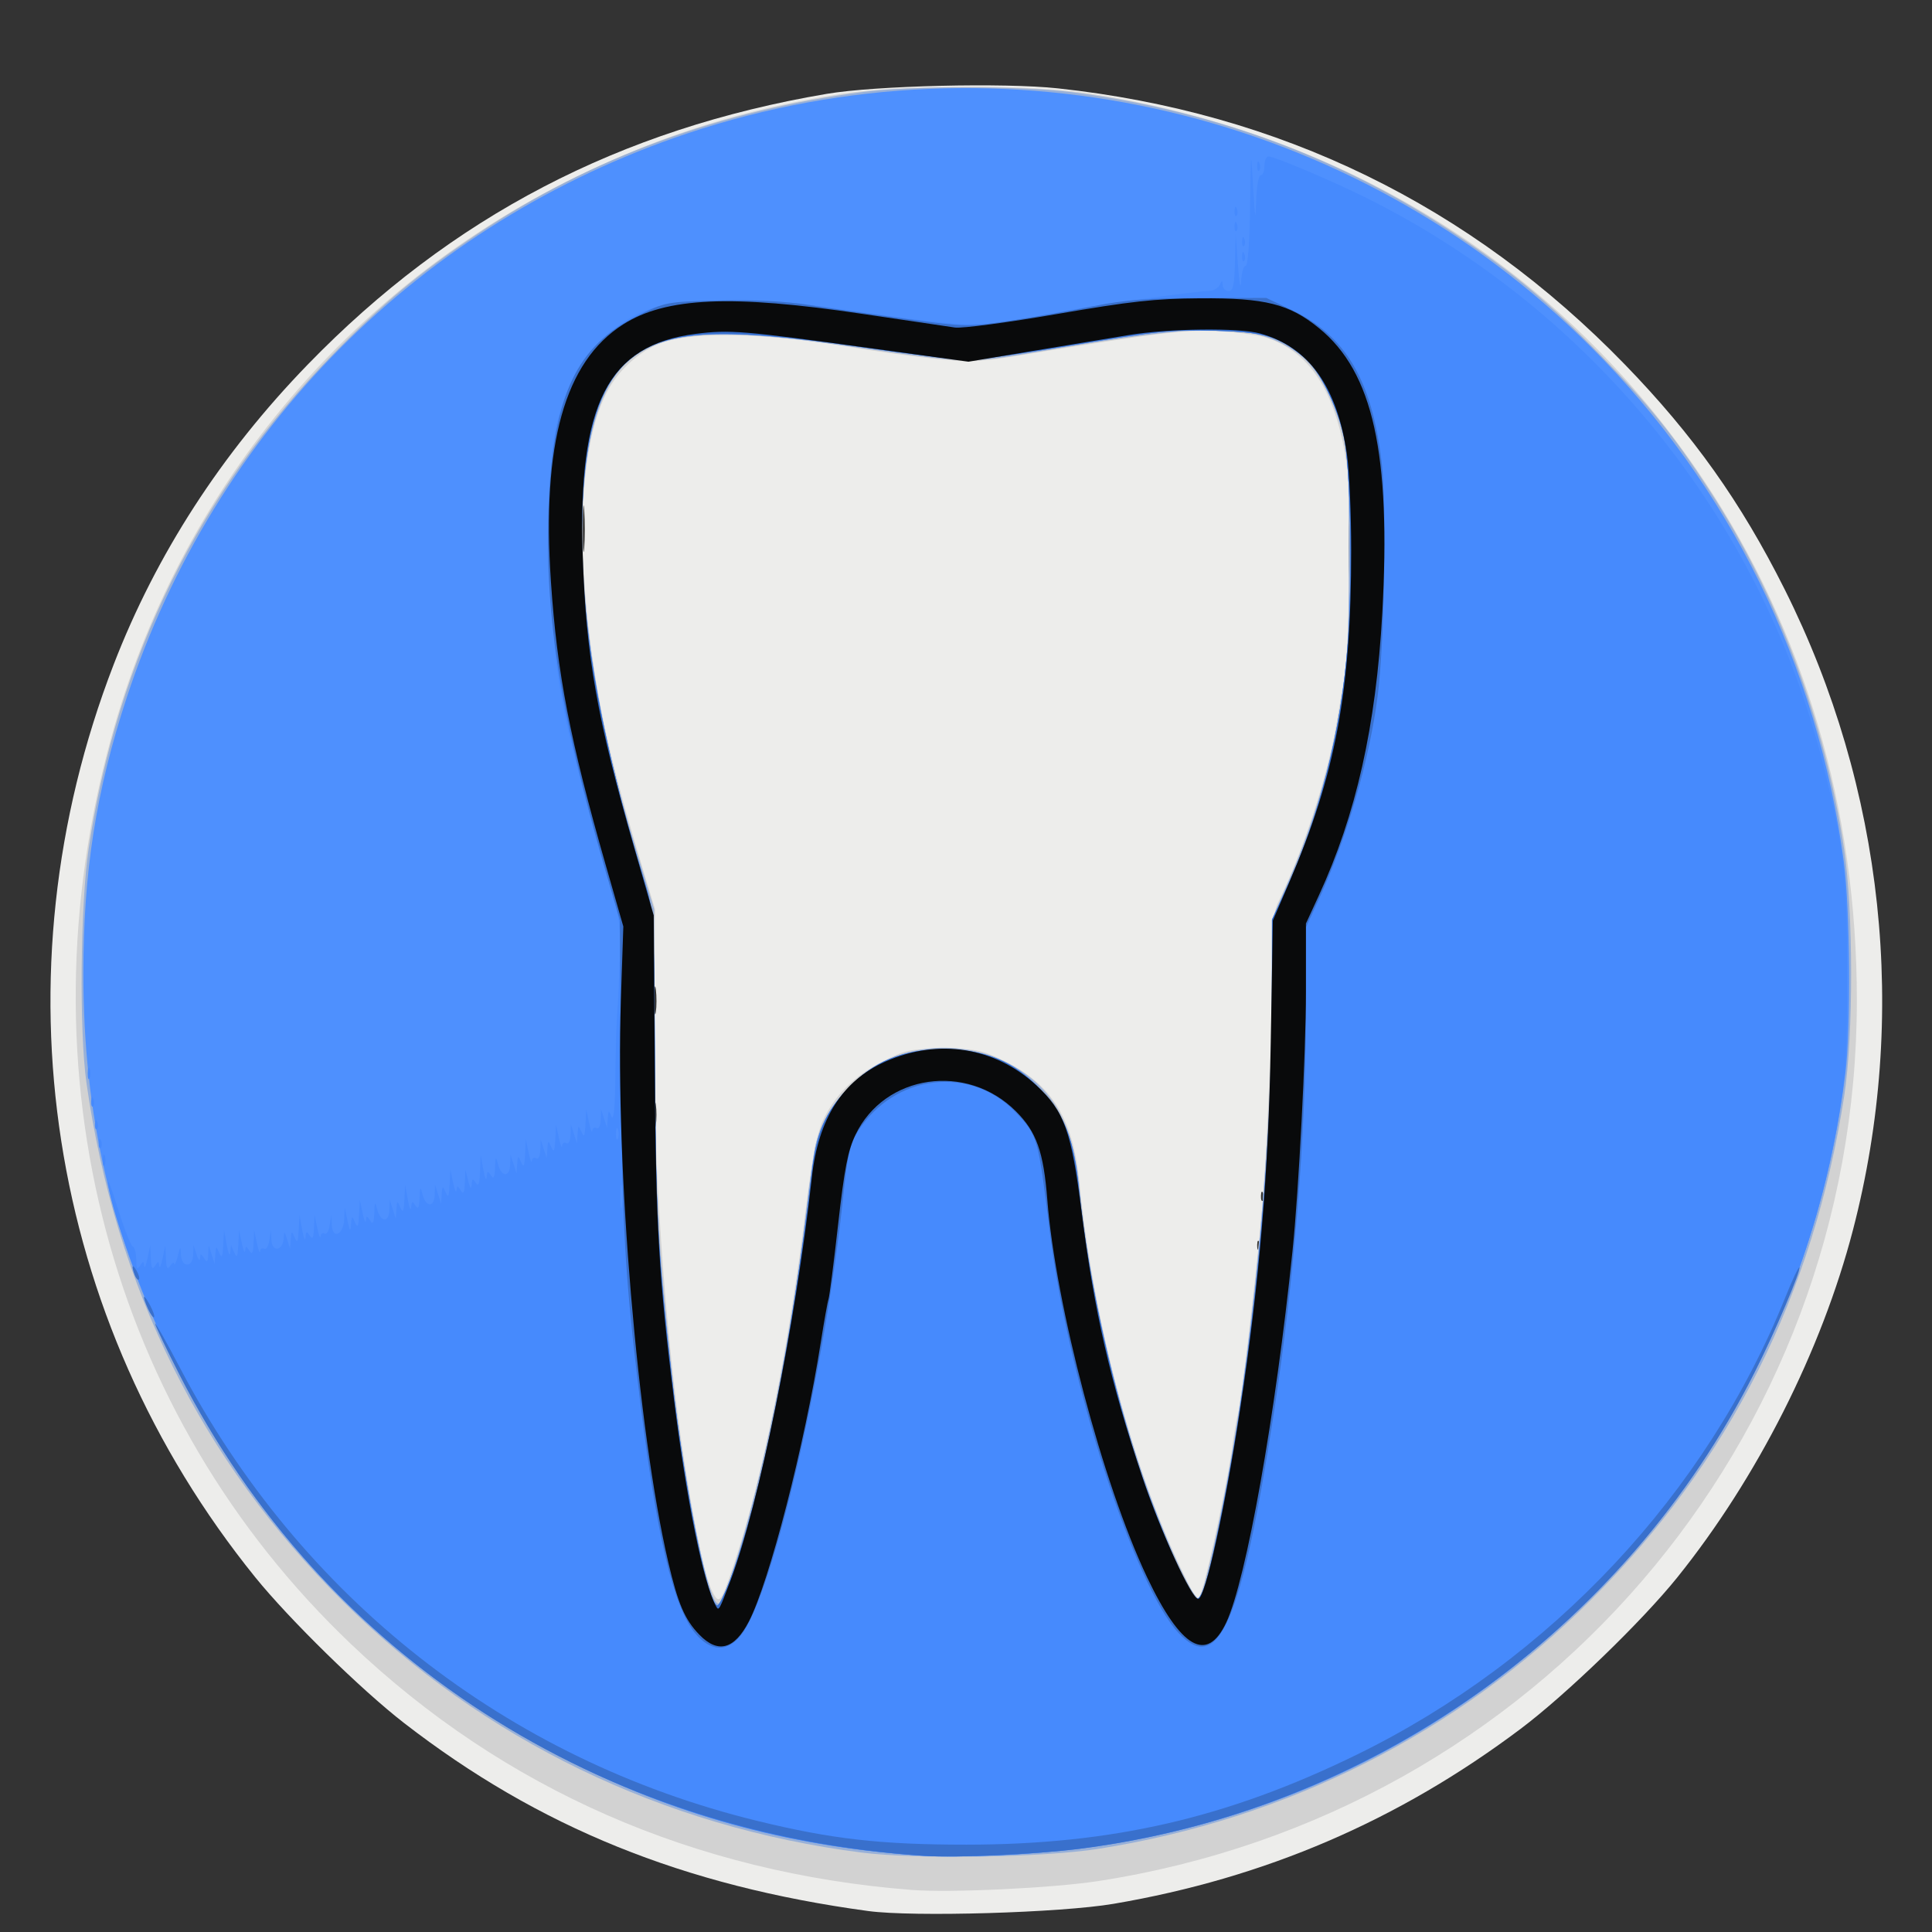 <?xml version="1.0" encoding="UTF-8" standalone="no"?>
<!-- Created with Inkscape (http://www.inkscape.org/) -->

<svg
   xmlns:dc="http://purl.org/dc/elements/1.1/"
   xmlns:cc="http://creativecommons.org/ns#"
   xmlns:rdf="http://www.w3.org/1999/02/22-rdf-syntax-ns#"
   xmlns:svg="http://www.w3.org/2000/svg"
   xmlns="http://www.w3.org/2000/svg"
   xmlns:sodipodi="http://sodipodi.sourceforge.net/DTD/sodipodi-0.dtd"
   xmlns:inkscape="http://www.inkscape.org/namespaces/inkscape"
   version="1.1"
   id="svg3727"
   width="512"
   height="512"
   viewBox="0 0 512 512"
   sodipodi:docname="ic_molwear_round.svg"
   inkscape:version="0.92.2 (5c3e80d, 2017-08-06)">
  <rect x="0" y="0" width="512" height="512" fill="#333333" stroke="none"/>
  <defs
     id="defs3731" />
  <sodipodi:namedview
     pagecolor="#ffffff"
     bordercolor="#666666"
     borderopacity="1"
     objecttolerance="10"
     gridtolerance="10"
     guidetolerance="10"
     inkscape:pageopacity="0"
     inkscape:pageshadow="2"
     inkscape:window-width="1920"
     inkscape:window-height="1017"
     id="namedview3729"
     showgrid="false"
     inkscape:zoom="1.3037281"
     inkscape:cx="421.88608"
     inkscape:cy="236.88261"
     inkscape:window-x="1912"
     inkscape:window-y="463"
     inkscape:window-maximized="1"
     inkscape:current-layer="svg3727" />
  <path
     inkscape:connector-curvature="0"
     id="path3751"
     d="m 230.086,506.444 c -48.972,-6.656 -87.319,-22.189 -123,-49.822 C 95.771,447.858 76.618,429.096 67.618,417.959 12.409,349.641 -1.716,258.533 30.121,176.107 41.416,146.867 58.699,120.158 81.578,96.586 119.572,57.443 164.222,34.157 219.086,24.872 c 12.941,-2.19 46.986,-2.998 61.278,-1.454 58.779,6.349 109.219,30.915 150.231,73.169 18.105,18.653 30.777,36.482 42.353,59.588 26.395,52.688 32.844,113.161 18.105,169.784 -8.334,32.019 -25.39,65.751 -46.554,92.073 -9.354,11.634 -29.455,31.063 -41.513,40.126 -32.392,24.346 -67.752,39.545 -107.901,46.377 -13.98,2.379 -53.09,3.528 -65,1.909 z M 333.77,329.271 c -0.319,-0.798 -0.556,-0.561 -0.604,0.604 -0.043,1.054 0.193,1.645 0.525,1.312 0.332,-0.332 0.368,-1.195 0.079,-1.917 z m 1,-13 c -0.319,-0.798 -0.556,-0.561 -0.604,0.604 -0.043,1.054 0.193,1.645 0.525,1.312 0.332,-0.332 0.368,-1.195 0.079,-1.917 z m -160.967,-23.562 c -0.229,-1.512 -0.417,-0.275 -0.417,2.75 0,3.025 0.187,4.263 0.417,2.75 0.229,-1.512 0.229,-3.987 0,-5.5 z m 0.008,-30.482 c -0.223,-1.797 -0.409,-0.568 -0.415,2.732 -0.006,3.3 0.176,4.771 0.405,3.268 0.228,-1.503 0.233,-4.203 0.01,-6 z m 184.019,-124.472 c -0.188,-4.288 -0.343,-1.046 -0.344,7.204 -0.001,8.25 0.152,11.758 0.342,7.796 0.189,-3.962 0.19,-10.712 0.003,-15 z m -203.005,-2.512 c -0.203,-2.906 -0.371,-0.784 -0.373,4.716 -0.003,5.5 0.163,7.878 0.368,5.284 0.205,-2.594 0.207,-7.094 0.005,-10 z"
     style="fill:#ededeb" />
  <path
     inkscape:connector-curvature="0"
     id="path3749"
     d="M 241.586,500.851 C 184.078,496.352 133.506,474.196 93.141,435.815 28.937,374.768 5.002,284.37 29.492,195.431 47.452,130.207 91.944,76.525 152.586,46.909 c 23.043,-11.254 44.81,-18.049 70.703,-22.073 15.802,-2.455 50.011,-2.465 65.594,-0.018 68.346,10.731 125.59,46.831 162.757,102.641 26.569,39.896 40.446,87.112 40.446,137.62 0,117.029 -84.767,215.468 -201,233.417 -12.082,1.866 -39.24,3.158 -49.5,2.355 z m -46.562,-87.893 c 7.113,-21.556 13.966,-55.781 18.523,-92.5 1.507,-12.147 2.987,-20.045 4.308,-23 3.099,-6.93 8.353,-12.255 15.839,-16.055 6.331,-3.214 7.428,-3.445 16.356,-3.445 8.782,0 10.116,0.269 16.195,3.26 12.411,6.107 18.108,15.259 19.759,31.74 3.684,36.791 14.066,76.129 27.286,103.392 l 4.07,8.392 1.312,-3.892 c 1.665,-4.939 6.979,-30.136 7.886,-37.392 0.378,-3.025 1.081,-7.075 1.562,-9 0.833,-3.333 3.978,-29.629 5.982,-50 1.408,-14.315 2.981,-49.549 2.983,-66.79 0.001,-12.859 0.295,-15.88 1.848,-19 6.091,-12.236 12.773,-32.608 15.075,-45.96 0.593,-3.438 1.524,-8.838 2.069,-12 1.594,-9.249 2.364,-44.714 1.188,-54.75 -2.456,-20.96 -9.555,-32.737 -22.061,-36.595 -1.99,-0.614 -7.668,-1.326 -12.618,-1.582 -8.874,-0.46 -14.993,0.292 -53.486,6.568 -10.474,1.708 -12.513,1.753 -23.143,0.515 -6.412,-0.747 -15.418,-2.01 -20.014,-2.807 -21.414,-3.714 -41.623,-4.269 -50.141,-1.379 -5.124,1.739 -10.324,5.911 -13.605,10.917 -8.386,12.79 -10.133,41.36 -4.67,76.364 2.313,14.822 5.821,29.148 12.733,52 l 3.327,11 -0.34,26 c -0.489,37.362 2.933,87.464 8.297,121.5 2.989,18.965 5.295,29.575 7.257,33.396 1.864,3.63 2.292,3.019 6.223,-8.896 z"
     style="fill:#d2d2d2" />
  <path
     inkscape:connector-curvature="0"
     id="path3747"
     d="M 228.344,490.947 C 175.793,484.279 127.909,461.101 90.994,424.464 53.382,387.134 30.643,341.209 22.91,286.959 c -1.932,-13.555 -1.616,-47.389 0.579,-62 C 31.07,174.494 53.002,130.021 88.024,94.098 101.339,80.44 111.076,72.321 126.586,61.944 c 30.136,-20.162 64.419,-32.744 102.5,-37.618 12.333,-1.579 41.762,-1.553 54.5,0.048 37.287,4.685 71.781,17.385 101.964,37.542 15.608,10.423 25.071,18.315 38.608,32.2 12.832,13.162 19.47,21.402 28.873,35.843 18.076,27.761 30.521,60.916 35.66,95 2.492,16.525 2.513,49.494 0.042,65.5 -8.117,52.587 -30.38,96.887 -67.1,133.517 -35.342,35.256 -80.511,58.087 -130.546,65.985 -14.607,2.306 -48.18,2.833 -62.742,0.986 z m -34.158,-74.488 c 8.031,-24.971 15.751,-62.81 19.38,-95 0.899,-7.975 2.096,-16.3 2.659,-18.5 1.543,-6.028 5.244,-11.761 10.841,-16.792 11.344,-10.199 29.537,-11.36 42.968,-2.741 9.79,6.282 14.439,15.416 16.049,31.534 2.312,23.139 8.032,49.517 15.939,73.503 5.921,17.961 14.761,37.287 16.009,34.997 0.449,-0.825 1.96,-6.45 3.357,-12.5 9.275,-40.169 15.698,-101.364 15.698,-149.551 v -17.698 l 4.904,-11.429 c 6.17,-14.379 10.429,-28.805 13.234,-44.821 1.879,-10.731 2.195,-16.322 2.231,-39.5 0.038,-24.858 -0.133,-27.628 -2.165,-34.914 -2.61,-9.363 -6.847,-16.392 -11.985,-19.884 -10.686,-7.262 -22.739,-7.533 -59.912,-1.347 -29.565,4.92 -22.042,5.009 -63.576,-0.752 -30.346,-4.209 -43.884,-3.086 -52.918,4.388 -7.287,6.029 -11.452,18.582 -12.423,37.447 -1.218,23.659 3.448,56.66 12.099,85.562 0.741,2.475 2.567,8.55 4.057,13.5 l 2.711,9 0.232,40 c 0.224,38.598 0.667,46.735 4.572,84 2.346,22.382 8.207,53.395 11.119,58.837 1.339,2.502 2.138,1.31 4.919,-7.337 z"
     style="fill:#98b0d8" />
  <path
     inkscape:connector-curvature="0"
     id="path3745"
     d="M 245.086,491.824 C 211.134,489.66 181.063,481.749 152.121,467.366 104.759,443.83 69.435,408.403 46.022,360.959 c -16.502,-33.438 -23.935,-65.427 -23.935,-103 0,-26.869 3.377,-48.376 11.462,-73 C 56.877,113.907 111.422,59.004 182.188,35.344 c 83.803,-28.019 176.792,-6.04 239.423,56.591 36.769,36.769 60.076,84.225 67.035,136.494 1.655,12.432 1.879,44.028 0.397,56.056 -6.284,50.995 -28.409,98.095 -63.194,134.528 -43.156,45.201 -99.724,70.474 -162.762,72.717 -6.875,0.245 -14.975,0.287 -18,0.094 z m -51.635,-73.115 c 8.212,-21.828 16.274,-62.006 21.706,-108.175 1.221,-10.376 3.443,-15.571 9.375,-21.913 6.835,-7.307 14.688,-10.549 25.555,-10.549 10.866,0 18.72,3.242 25.553,10.547 6.6,7.056 8.958,13.178 10.336,26.84 2.338,23.189 8.954,53.129 16.793,76 4.455,12.999 12.027,30.513 13.843,32.02 1.745,1.448 3.49,-4.194 7.428,-24.02 7.923,-39.884 13.036,-92.063 13.044,-133.109 l 0.004,-22.609 3.406,-7.391 c 9.227,-20.02 14.906,-42.458 16.677,-65.891 1.319,-17.449 0.742,-46.689 -1.085,-55 -1.706,-7.759 -6.475,-17.381 -10.147,-20.471 -6.986,-5.878 -10.434,-6.936 -23.941,-7.342 -11.159,-0.336 -15.371,0.086 -37.076,3.717 -13.468,2.253 -26.298,4.096 -28.511,4.096 -2.214,0 -15.229,-1.616 -28.924,-3.59 -37.914,-5.467 -52.434,-4.434 -61.743,4.394 -6.871,6.516 -10.468,18.168 -11.326,36.696 -1.304,28.146 3.684,58.853 16.326,100.5 2.568,8.46 2.581,8.686 2.815,48.5 0.236,40.238 0.83,51.109 4.576,83.766 3.364,29.321 9.479,59.734 12.011,59.734 0.422,0 1.91,-3.038 3.306,-6.75 z"
     style="fill:#4e90fe" />
  <path
     inkscape:connector-curvature="0"
     id="path3743"
     d="M 245.086,491.824 C 211.134,489.66 181.063,481.749 152.121,467.366 104.74,443.82 69.327,408.295 46.05,360.959 c -7.528,-15.309 -16.124,-38.522 -17.405,-47 -0.332,-2.2 0.789,0.5 2.491,6 1.703,5.5 3.513,10.15 4.023,10.333 0.51,0.183 0.934,1.758 0.943,3.5 0.012,2.412 0.246,2.809 0.985,1.667 0.862,-1.333 0.986,-1.333 1.116,0 0.081,0.825 0.478,-0.075 0.884,-2 l 0.737,-3.5 0.147,3.5 c 0.111,2.654 0.381,3.138 1.116,2 0.862,-1.333 0.986,-1.333 1.116,0 0.081,0.825 0.478,-0.075 0.884,-2 l 0.737,-3.5 0.147,3.5 c 0.111,2.654 0.381,3.138 1.116,2 0.533,-0.825 1.03,-1.05 1.103,-0.5 0.073,0.55 0.477,-0.35 0.897,-2 0.734,-2.884 0.768,-2.9 0.882,-0.417 0.072,1.577 0.703,2.583 1.618,2.583 0.921,0 1.539,-0.998 1.6,-2.583 l 0.1,-2.583 0.801,2.5 c 0.44,1.375 0.852,1.825 0.916,1 0.102,-1.333 0.223,-1.333 1.084,0 0.774,1.197 0.993,0.995 1.084,-1 l 0.115,-2.5 0.801,2.5 0.801,2.5 0.17,-2.5 c 0.157,-2.309 0.236,-2.347 1.029,-0.5 0.69,1.606 0.901,1.212 1.072,-2 l 0.212,-4 0.716,4 c 0.394,2.2 0.812,3.1 0.928,2 l 0.212,-2 0.859,2 c 0.689,1.604 0.899,1.208 1.061,-2 l 0.202,-4 0.737,3.5 c 0.405,1.925 0.803,2.825 0.884,2 0.131,-1.333 0.255,-1.333 1.116,0 0.735,1.138 1.005,0.654 1.116,-2 l 0.147,-3.5 0.737,3.5 c 0.405,1.925 0.796,2.911 0.868,2.191 0.072,-0.72 0.551,-1.05 1.064,-0.733 0.513,0.317 1.12,-0.669 1.35,-2.191 l 0.418,-2.767 0.15,2.719 c 0.182,3.307 3.093,2.791 3.25,-0.576 0.09,-1.943 0.174,-1.91 0.9,0.357 l 0.801,2.5 0.17,-2.5 c 0.157,-2.309 0.236,-2.347 1.029,-0.5 0.69,1.606 0.901,1.212 1.072,-2 l 0.212,-4 0.716,4 c 0.394,2.2 0.787,3.1 0.873,2 0.131,-1.669 0.317,-1.752 1.127,-0.5 0.735,1.138 1.005,0.654 1.116,-2 l 0.147,-3.5 0.737,3.5 c 0.405,1.925 0.796,2.911 0.868,2.191 0.072,-0.72 0.551,-1.05 1.064,-0.733 0.513,0.317 1.12,-0.669 1.35,-2.191 l 0.418,-2.767 0.15,2.719 c 0.215,3.9 3.11,2.51 3.281,-1.576 l 0.132,-3.143 0.737,3.5 c 0.609,2.892 0.772,3.066 0.939,1 0.187,-2.314 0.266,-2.351 1.061,-0.5 0.689,1.604 0.899,1.208 1.061,-2 l 0.202,-4 0.737,3.5 c 0.405,1.925 0.803,2.825 0.884,2 0.131,-1.333 0.255,-1.333 1.116,0 0.734,1.136 1.002,0.652 1.103,-2 0.116,-3.048 0.215,-3.177 0.765,-1 0.879,3.479 3.108,3.651 3.231,0.25 l 0.1,-2.75 0.801,2.5 0.801,2.5 0.17,-2.5 c 0.157,-2.309 0.236,-2.347 1.029,-0.5 0.69,1.606 0.901,1.212 1.072,-2 l 0.212,-4 0.716,4 c 0.394,2.2 0.787,3.1 0.873,2 0.131,-1.669 0.317,-1.752 1.127,-0.5 0.734,1.136 1.002,0.652 1.103,-2 0.116,-3.048 0.215,-3.177 0.765,-1 0.879,3.479 3.108,3.651 3.231,0.25 l 0.1,-2.75 0.801,2.5 0.801,2.5 0.17,-2.5 c 0.157,-2.309 0.236,-2.347 1.029,-0.5 0.689,1.604 0.899,1.208 1.061,-2 l 0.202,-4 0.737,3.5 c 0.405,1.925 0.803,2.825 0.884,2 0.131,-1.333 0.255,-1.333 1.116,0 0.734,1.136 1.002,0.652 1.103,-2 l 0.134,-3.5 0.763,3 c 0.517,2.032 0.806,2.355 0.897,1 0.111,-1.668 0.295,-1.751 1.103,-0.5 0.713,1.103 1.011,0.308 1.127,-3 l 0.157,-4.5 0.716,4 c 0.394,2.2 0.787,3.1 0.873,2 0.131,-1.669 0.317,-1.752 1.127,-0.5 0.734,1.136 1.002,0.652 1.103,-2 0.116,-3.048 0.215,-3.177 0.765,-1 0.879,3.479 3.108,3.651 3.231,0.25 l 0.1,-2.75 0.801,2.5 0.801,2.5 0.17,-2.5 c 0.157,-2.309 0.236,-2.347 1.029,-0.5 0.689,1.604 0.899,1.208 1.061,-2 l 0.202,-4 0.737,3.5 c 0.405,1.925 0.796,2.911 0.868,2.191 0.072,-0.72 0.582,-1.031 1.132,-0.691 0.569,0.352 1.043,-0.592 1.1,-2.191 l 0.1,-2.809 0.801,2.5 0.801,2.5 0.17,-2.5 c 0.157,-2.309 0.236,-2.347 1.029,-0.5 0.689,1.604 0.899,1.208 1.061,-2 l 0.202,-4 0.737,3.5 c 0.405,1.925 0.796,2.911 0.868,2.191 0.072,-0.72 0.582,-1.031 1.132,-0.691 0.569,0.352 1.043,-0.592 1.1,-2.191 l 0.1,-2.809 0.801,2.5 0.801,2.5 0.17,-2.5 c 0.157,-2.309 0.236,-2.347 1.029,-0.5 0.689,1.604 0.899,1.208 1.061,-2 l 0.202,-4 0.737,3.5 c 0.405,1.925 0.796,2.911 0.868,2.191 0.072,-0.72 0.582,-1.031 1.132,-0.691 0.569,0.352 1.043,-0.592 1.1,-2.191 l 0.1,-2.809 0.801,2.5 0.801,2.5 0.17,-2.5 c 0.157,-2.309 0.236,-2.347 1.029,-0.5 0.545,1.269 0.908,-2.752 0.994,-11 0.074,-7.15 0.291,-14.575 0.483,-16.5 0.192,-1.925 0.484,-8.225 0.648,-14 0.269,-9.438 -0.017,-11.511 -2.824,-20.5 -3.126,-10.006 -7.632,-26.841 -10.709,-40 -3.554,-15.203 -5.029,-30.598 -5.03,-52.5 -7.5e-4,-23.189 0.856,-29.105 5.846,-40.39 3.417,-7.726 11.411,-15.505 19.091,-18.578 5.096,-2.039 8.109,-2.456 20,-2.772 8.999,-0.239 17.751,0.159 24.5,1.115 46.247,6.55 41.549,6.438 67,1.589 8.48,-1.616 33.293,-5.066 38.5,-5.354 1.1,-0.061 2.306,-0.786 2.68,-1.611 0.587,-1.295 0.689,-1.283 0.75,0.083 0.039,0.871 0.745,1.583 1.57,1.583 1.185,0 1.539,-1.592 1.686,-7.583 l 0.186,-7.583 0.627,8.5 c 0.345,4.675 0.711,6.588 0.814,4.25 0.102,-2.337 0.636,-4.25 1.186,-4.25 0.616,0 1.075,-6.047 1.196,-15.75 0.193,-15.538 0.204,-15.609 0.804,-5.25 0.512,8.827 0.64,9.425 0.804,3.75 0.108,-3.712 0.646,-6.75 1.196,-6.75 0.55,0 1,-1.125 1,-2.5 0,-1.375 0.475,-2.5 1.057,-2.5 1.628,0 17.144,6.579 26.264,11.136 59.739,29.851 104.347,85.132 120.608,149.465 5.641,22.318 6.491,29.7 6.493,56.399 0.002,21.056 -0.323,26.398 -2.312,38 -17.485,102.025 -99.1,180.561 -201.076,193.491 -11.591,1.47 -32.441,2.422 -41.034,1.875 z m -51.635,-73.115 c 8.212,-21.828 16.274,-62.006 21.706,-108.175 1.221,-10.376 3.443,-15.571 9.375,-21.913 6.835,-7.307 14.688,-10.549 25.555,-10.549 10.866,0 18.72,3.242 25.553,10.547 6.6,7.056 8.958,13.178 10.336,26.84 2.338,23.189 8.954,53.129 16.793,76 4.455,12.999 12.027,30.513 13.843,32.02 1.745,1.448 3.49,-4.194 7.428,-24.02 7.923,-39.884 13.036,-92.063 13.044,-133.109 l 0.004,-22.609 3.406,-7.391 c 9.227,-20.02 14.906,-42.458 16.677,-65.891 1.319,-17.449 0.742,-46.689 -1.085,-55 -1.706,-7.759 -6.475,-17.381 -10.147,-20.471 -6.986,-5.878 -10.434,-6.936 -23.941,-7.342 -11.159,-0.336 -15.371,0.086 -37.076,3.717 -13.468,2.253 -26.298,4.096 -28.511,4.096 -2.214,0 -15.229,-1.616 -28.924,-3.59 -37.914,-5.467 -52.434,-4.434 -61.743,4.394 -6.871,6.516 -10.468,18.168 -11.326,36.696 -1.304,28.146 3.684,58.853 16.326,100.5 2.568,8.46 2.581,8.686 2.815,48.5 0.236,40.238 0.83,51.109 4.576,83.766 3.364,29.321 9.479,59.734 12.011,59.734 0.422,0 1.91,-3.038 3.306,-6.75 z M 164.804,314.722 c -0.23,-1.52 -0.424,-0.514 -0.432,2.236 -0.007,2.75 0.181,3.994 0.418,2.764 0.237,-1.23 0.244,-3.48 0.014,-5 z m -1.055,-15.514 c -0.277,-0.688 -0.504,-0.125 -0.504,1.25 0,1.375 0.227,1.938 0.504,1.25 0.277,-0.688 0.277,-1.812 0,-2.5 z m -136.504,8.25 c 0,-1.375 0.227,-1.938 0.504,-1.25 0.277,0.688 0.277,1.812 0,2.5 -0.277,0.688 -0.504,0.125 -0.504,-1.25 z m -1.079,-4.583 c 0.048,-1.165 0.285,-1.402 0.604,-0.604 0.289,0.722 0.253,1.584 -0.079,1.917 -0.332,0.332 -0.569,-0.258 -0.525,-1.312 z m -1,-5 c 0.048,-1.165 0.285,-1.402 0.604,-0.604 0.289,0.722 0.253,1.584 -0.079,1.917 -0.332,0.332 -0.569,-0.258 -0.525,-1.312 z m -1,-6 c 0.048,-1.165 0.285,-1.402 0.604,-0.604 0.289,0.722 0.253,1.584 -0.079,1.917 -0.332,0.332 -0.569,-0.258 -0.525,-1.312 z m -0.921,-7.417 c 0,-1.375 0.227,-1.938 0.504,-1.25 0.277,0.688 0.277,1.812 0,2.5 -0.277,0.688 -0.504,0.125 -0.504,-1.25 z M 329.165,67.875 c 0.048,-1.165 0.285,-1.402 0.604,-0.604 0.289,0.722 0.253,1.584 -0.079,1.917 -0.332,0.332 -0.569,-0.258 -0.525,-1.312 z m 0,-4 c 0.048,-1.165 0.285,-1.402 0.604,-0.604 0.289,0.722 0.253,1.584 -0.079,1.917 -0.332,0.332 -0.569,-0.258 -0.525,-1.312 z m -2,-4 c 0.048,-1.165 0.285,-1.402 0.604,-0.604 0.289,0.722 0.253,1.584 -0.079,1.917 -0.332,0.332 -0.569,-0.258 -0.525,-1.312 z m 0,-4 c 0.048,-1.165 0.285,-1.402 0.604,-0.604 0.289,0.722 0.253,1.584 -0.079,1.917 -0.332,0.332 -0.569,-0.258 -0.525,-1.312 z m 6,-12 c 0.048,-1.165 0.285,-1.402 0.604,-0.604 0.289,0.722 0.253,1.584 -0.079,1.917 -0.332,0.332 -0.569,-0.258 -0.525,-1.312 z"
     style="fill:#468afd" />
  <path
     inkscape:connector-curvature="0"
     id="path3741"
     d="M 245.086,491.824 C 159.029,486.34 85.55,438.899 47.544,364.28 c -3.552,-6.973 -6.449,-13.048 -6.439,-13.5 0.01,-0.452 2.967,4.804 6.572,11.679 31.934,60.911 86.544,103.804 152.852,120.057 19.821,4.858 32.775,6.335 55.558,6.335 38.518,0 69.192,-7.07 103.5,-23.856 51.441,-25.168 92.671,-69.191 113.573,-121.265 1.817,-4.526 3.473,-8.059 3.68,-7.851 0.588,0.588 -6.245,16.603 -11.842,27.756 -34.446,68.642 -102.383,116.616 -178.877,126.314 -11.591,1.47 -32.441,2.422 -41.034,1.875 z m -60.918,-59.081 c -5.71,-6.927 -10.158,-25.785 -14.573,-61.784 -3.967,-32.343 -4.741,-45.788 -5.043,-87.515 l -0.286,-39.515 -4.025,-13.985 c -12.128,-42.139 -16.134,-68.55 -14.786,-97.485 1.3,-27.908 7.524,-40.884 23.364,-48.713 7.567,-3.74 7.735,-3.771 21.696,-4.109 9.397,-0.227 17.392,0.178 24.07,1.219 5.5,0.857 17.148,2.522 25.885,3.699 15.4,2.075 16.224,2.089 27,0.469 6.113,-0.919 16.065,-2.651 22.115,-3.848 8.722,-1.726 14.624,-2.181 28.5,-2.197 l 17.5,-0.02 6.651,3.151 c 14.374,6.81 21.372,18.679 23.93,40.585 1.354,11.599 0.721,47.871 -1.077,61.764 -2.203,17.014 -8.25,37.895 -15.605,53.891 l -3.399,7.391 -0.01,22.609 c -0.014,32.611 -3.107,71.205 -8.52,106.303 -8.514,55.212 -14.623,69.346 -25.148,58.186 -11.876,-12.593 -29.433,-67.337 -34.275,-106.88 -3.014,-24.613 -3.153,-25.091 -9.05,-31.261 -11.944,-12.494 -32.179,-9.998 -41.74,5.147 -2.066,3.272 -2.747,6.273 -3.868,17.042 -4.786,45.967 -18.522,105.192 -26.964,116.259 -3.66,4.799 -8.175,4.651 -12.342,-0.405 z m 9.282,-14.034 c 8.212,-21.828 16.274,-62.006 21.706,-108.175 1.221,-10.376 3.443,-15.571 9.375,-21.913 6.835,-7.307 14.688,-10.549 25.555,-10.549 10.866,0 18.72,3.242 25.553,10.547 6.6,7.056 8.958,13.178 10.336,26.84 2.338,23.189 8.954,53.129 16.793,76 4.455,12.999 12.027,30.513 13.843,32.02 1.745,1.448 3.49,-4.194 7.428,-24.02 7.923,-39.884 13.036,-92.063 13.044,-133.109 l 0.004,-22.609 3.406,-7.391 c 9.227,-20.02 14.906,-42.458 16.677,-65.891 1.319,-17.449 0.742,-46.689 -1.085,-55 -1.706,-7.759 -6.475,-17.381 -10.147,-20.471 -6.986,-5.878 -10.434,-6.936 -23.941,-7.342 -11.159,-0.336 -15.371,0.086 -37.076,3.717 -13.468,2.253 -26.298,4.096 -28.511,4.096 -2.214,0 -15.229,-1.616 -28.924,-3.59 -37.914,-5.467 -52.434,-4.434 -61.743,4.394 -6.871,6.516 -10.468,18.168 -11.326,36.696 -1.304,28.146 3.684,58.853 16.326,100.5 2.568,8.46 2.581,8.686 2.815,48.5 0.236,40.238 0.83,51.109 4.576,83.766 3.364,29.321 9.479,59.734 12.011,59.734 0.422,0 1.91,-3.038 3.306,-6.75 z M 39.249,346.916 c -1.675,-3.677 -1.356,-4.462 0.456,-1.119 0.846,1.561 1.351,3.026 1.122,3.254 -0.229,0.229 -0.939,-0.732 -1.578,-2.135 z m -3.539,-8.996 c -0.965,-2.515 -0.68,-3.164 0.499,-1.136 0.584,1.004 0.851,2.036 0.593,2.293 -0.257,0.257 -0.749,-0.263 -1.092,-1.157 z"
     style="fill:#3970cc" />
  <path
     inkscape:connector-curvature="0"
     id="path3739"
     d="m 185.333,433.209 c -3.87,-3.998 -5.673,-8.21 -8.254,-19.282 -8.114,-34.797 -14.017,-104.745 -12.549,-148.682 l 0.659,-19.714 -4.669,-16.286 c -9.441,-32.93 -12.877,-50.707 -14.522,-75.144 -2.456,-36.474 3.642,-58.229 19.089,-68.096 11.324,-7.233 28.774,-8.008 63.5,-2.821 11.55,1.725 22.575,3.353 24.5,3.617 1.925,0.264 14.075,-1.347 27,-3.579 19.637,-3.392 25.883,-4.076 38,-4.161 17.226,-0.121 23.545,1.466 31.462,7.899 14.333,11.647 19.117,33.269 16.756,75.732 -1.657,29.793 -6.932,53.219 -16.812,74.658 l -3.406,7.391 v 18.187 c 0,15.921 -1.889,52.355 -3.553,68.532 -4.479,43.542 -12.274,87.271 -17.562,98.521 -5.107,10.864 -11.995,6.926 -20.989,-12 -11.713,-24.648 -24.228,-72.002 -26.434,-100.02 -1.005,-12.758 -2.86,-17.993 -8.306,-23.439 -13.033,-13.033 -34.835,-9.851 -42.537,6.21 -2.009,4.189 -2.923,8.91 -4.595,23.73 -1.148,10.175 -2.292,19.084 -2.542,19.797 -0.25,0.713 -1.176,5.888 -2.058,11.5 -4.26,27.105 -13.621,63.45 -19.043,73.935 -3.844,7.433 -8.212,8.603 -13.133,3.518 z m 8.224,-14.25 c 7.62,-20.206 17.34,-68.353 21.586,-106.926 1.716,-15.588 8.124,-25.67 19.521,-30.711 14.04,-6.211 28.968,-3.853 40.001,6.317 7.389,6.811 9.265,12.061 11.98,33.514 3.365,26.595 7.477,44.538 16.143,70.427 4.776,14.269 13.1,32.364 14.781,32.133 1.853,-0.254 7.092,-24.018 11.077,-50.254 5.128,-33.757 7.529,-62.446 8.117,-97 l 0.553,-32.5 4.294,-10 c 12.342,-28.743 16.464,-50.813 16.472,-88.178 0.002,-9.448 -0.481,-20.66 -1.073,-24.917 -2.54,-18.264 -10.061,-28.867 -23.032,-32.473 -5.679,-1.579 -24.037,-1.363 -34.891,0.41 -4.675,0.764 -16.133,2.663 -25.463,4.221 l -16.963,2.833 -26.537,-3.654 c -33.057,-4.552 -36.812,-4.857 -45.76,-3.721 -23.256,2.954 -31.226,18.524 -29.934,58.479 0.874,27.02 3.735,43.272 13.721,77.934 l 5.095,17.685 0.281,40.19 c 0.296,42.229 1.069,55.631 5.074,87.954 3.32,26.793 7.891,49.225 11.219,55.053 0.673,1.179 0.827,0.898 3.736,-6.817 z"
     style="fill:#090a0b" />
</svg>
